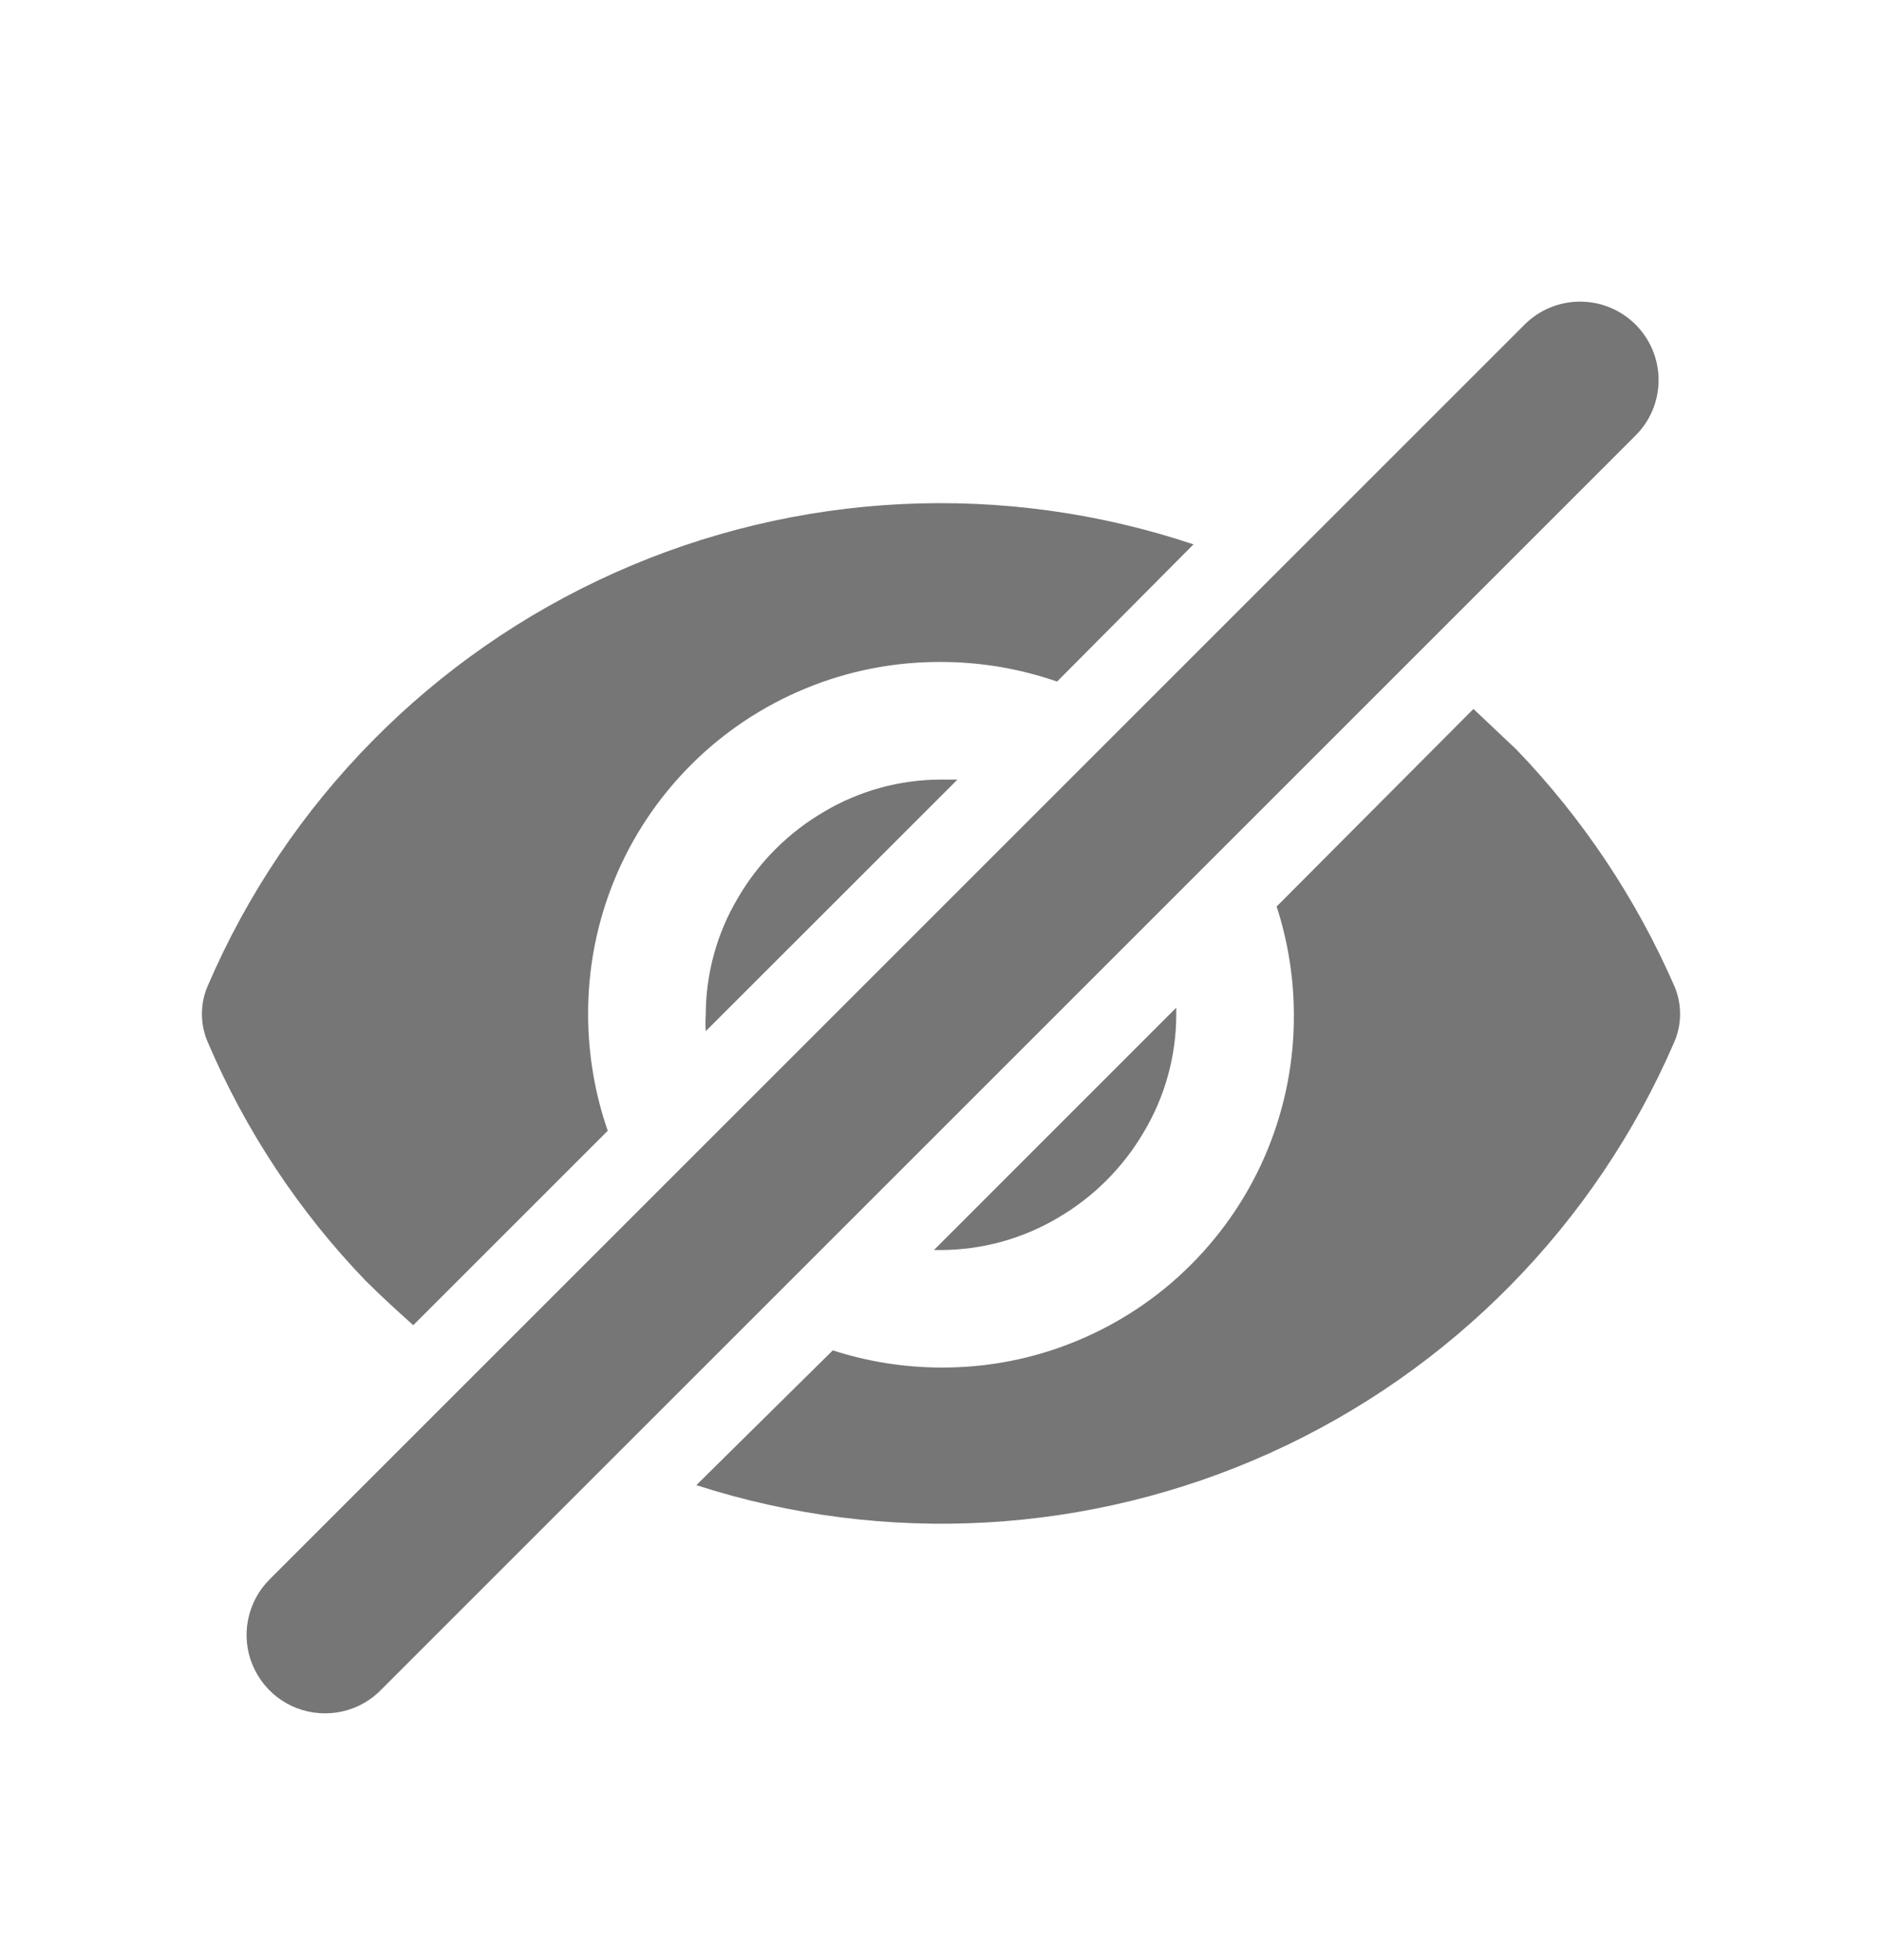 <svg width="24" height="25" viewBox="0 0 24 25" fill="none" xmlns="http://www.w3.org/2000/svg"><g clip-path="url(#clip0_23253_9483)"><path d="M12 9.943C11.476 9.943 10.961 10.085 10.51 10.352C10.054 10.618 9.675 10.997 9.41 11.453C9.142 11.903 9.001 12.418 9 12.943C8.995 13.012 8.995 13.083 9 13.152L12.21 9.943H12Z" fill="#767676"/><path d="M12 15.943C12.524 15.942 13.039 15.8 13.49 15.533C13.946 15.267 14.325 14.888 14.59 14.432C14.858 13.982 14.999 13.467 15 12.943C15 12.943 15 12.883 15 12.852L11.91 15.943H12Z" fill="#767676"/><path d="M19.34 9.562L18.79 9.042L16.28 11.562C16.425 12.008 16.499 12.474 16.5 12.943C16.503 13.534 16.388 14.12 16.163 14.668C15.938 15.215 15.606 15.712 15.188 16.13C14.77 16.549 14.272 16.88 13.725 17.105C13.178 17.331 12.592 17.445 12 17.442C11.531 17.441 11.066 17.367 10.62 17.223L8.88 18.942C11.289 19.72 13.901 19.571 16.207 18.527C18.512 17.482 20.346 15.616 21.35 13.293C21.4 13.179 21.425 13.056 21.425 12.932C21.425 12.809 21.4 12.686 21.35 12.572C20.863 11.458 20.183 10.439 19.34 9.562V9.562Z" fill="#767676"/><path d="M4.66 16.332C4.86 16.532 5.07 16.723 5.27 16.902L7.75 14.422C7.585 13.946 7.501 13.446 7.5 12.943C7.497 12.351 7.612 11.764 7.837 11.217C8.062 10.67 8.394 10.173 8.812 9.755C9.23 9.336 9.728 9.005 10.275 8.78C10.822 8.554 11.408 8.44 12 8.443C12.504 8.443 13.004 8.528 13.48 8.693L15.22 6.943C12.8 6.133 10.165 6.263 7.837 7.306C5.508 8.349 3.657 10.229 2.65 12.572C2.6 12.686 2.575 12.809 2.575 12.932C2.575 13.056 2.6 13.179 2.65 13.293C3.13 14.419 3.811 15.45 4.66 16.332V16.332Z" fill="#767676"/><path d="M4.15 21.852C3.951 21.854 3.757 21.796 3.591 21.686C3.426 21.576 3.297 21.419 3.221 21.236C3.144 21.052 3.125 20.851 3.164 20.656C3.203 20.461 3.299 20.282 3.44 20.142L19.44 4.142C19.533 4.049 19.643 3.974 19.765 3.924C19.887 3.873 20.018 3.847 20.15 3.847C20.282 3.847 20.413 3.873 20.535 3.924C20.656 3.974 20.767 4.049 20.86 4.142C21.046 4.33 21.151 4.583 21.151 4.847C21.151 5.112 21.046 5.365 20.86 5.552L4.86 21.552C4.767 21.647 4.657 21.722 4.535 21.774C4.413 21.825 4.282 21.852 4.15 21.852Z" fill="#767676"/></g><defs><clipPath id="clip0_23253_9483"><rect width="24" height="24" fill="white" transform="translate(0 0.943)"/></clipPath></defs></svg>